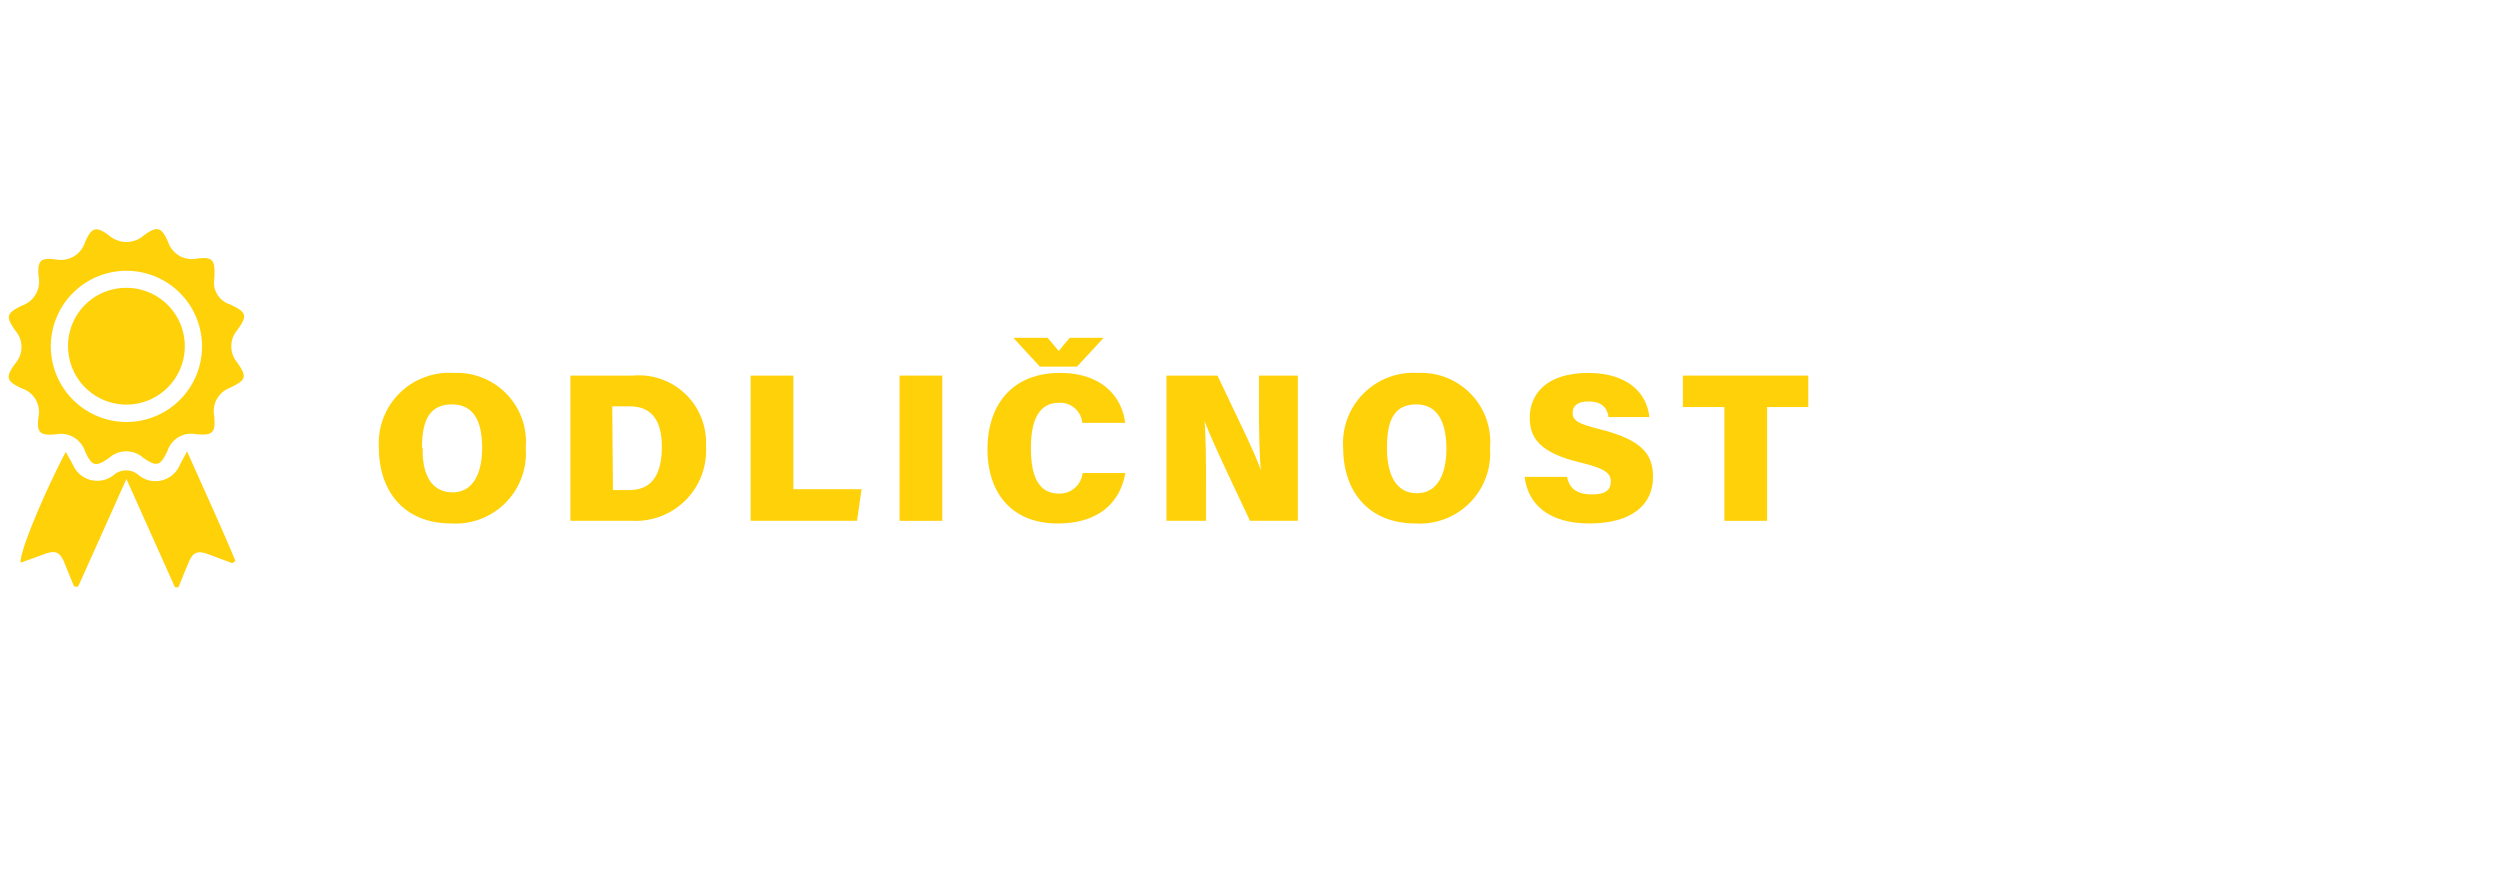 <svg id="Layer_1" data-name="Layer 1" xmlns="http://www.w3.org/2000/svg" viewBox="0 0 142.18 50"><defs><style>.cls-1{fill:#fed109;}</style></defs><path class="cls-1" d="M29.9,25.48a4,4,0,0,1-4.23,4.29c-2.78,0-4.12-1.94-4.12-4.28a4,4,0,0,1,4.24-4.28A3.93,3.93,0,0,1,29.9,25.48Zm-5.86,0C24,27,24.55,28,25.74,28s1.68-1.12,1.68-2.53S27,23,25.71,23,24,23.92,24,25.46Z"/><path class="cls-1" d="M32.44,21.36H36a3.82,3.82,0,0,1,4.15,4A4,4,0,0,1,36,29.62H32.44Zm2.42,6.51h.93c1.32,0,1.85-.93,1.85-2.47,0-1.37-.5-2.29-1.82-2.29h-1Z"/><path class="cls-1" d="M42.69,21.36h2.43v6.46H49l-.26,1.8H42.69Z"/><path class="cls-1" d="M53.59,21.36v8.26H51.16V21.36Z"/><path class="cls-1" d="M64,26.9c-.3,1.73-1.57,2.87-3.84,2.87-2.7,0-4-1.82-4-4.22s1.29-4.34,4.13-4.34c2.43,0,3.53,1.41,3.7,2.84H61.55a1.25,1.25,0,0,0-1.34-1.14c-1.18,0-1.58,1.11-1.58,2.55s.33,2.61,1.6,2.61a1.31,1.31,0,0,0,1.34-1.17Z"/><path class="cls-1" d="M66.34,29.62V21.36h2.9c.87,1.86,2.13,4.37,2.47,5.39h0c-.09-.86-.11-2.32-.11-3.63V21.36h2.21v8.26H71.09c-.7-1.5-2.2-4.6-2.59-5.69h0c.08.78.09,2.38.09,3.83v1.86Z"/><path class="cls-1" d="M84.74,25.48a4,4,0,0,1-4.23,4.29c-2.78,0-4.12-1.94-4.12-4.28a4,4,0,0,1,4.24-4.28A3.93,3.93,0,0,1,84.74,25.48Zm-5.86,0c0,1.51.51,2.57,1.7,2.57s1.68-1.12,1.68-2.53S81.82,23,80.55,23,78.88,23.92,78.88,25.46Z"/><path class="cls-1" d="M89.12,27.12c.14.72.64,1,1.42,1s1.07-.26,1.07-.74-.36-.74-1.67-1.06C87.5,25.75,87,24.86,87,23.75c0-1.38,1-2.54,3.32-2.54s3.36,1.21,3.48,2.51H91.48c-.06-.44-.29-.89-1.15-.89-.55,0-.89.21-.89.65s.3.62,1.57.94c2.55.63,3,1.55,3,2.72,0,1.55-1.19,2.63-3.62,2.63-2.28,0-3.49-1.06-3.68-2.65Z"/><path class="cls-1" d="M98.07,23.15H95.71V21.36h7.13v1.79H100.5v6.47H98.07Z"/><path class="cls-1" d="M59.14,20.85l-1.51-1.64h1.95l.63.75.63-.75h1.93l-1.52,1.64Z"/><path class="cls-1" d="M12.19,15.83a1.31,1.31,0,0,0,.91,1.49c.93.44,1,.62.38,1.47a1.42,1.42,0,0,0,0,1.81c.59.85.53,1-.41,1.46a1.41,1.41,0,0,0-.89,1.58c.09,1-.08,1.14-1.06,1.05a1.41,1.41,0,0,0-1.59.94c-.41.88-.61.95-1.4.39a1.46,1.46,0,0,0-1.9,0c-.79.57-1,.51-1.4-.37a1.44,1.44,0,0,0-1.64-.95c-.93.09-1.12-.1-1-1a1.4,1.4,0,0,0-.92-1.6c-.9-.41-1-.62-.39-1.44a1.42,1.42,0,0,0,0-1.85c-.58-.81-.52-1,.39-1.44a1.43,1.43,0,0,0,.93-1.61c-.09-.94.09-1.13,1-1a1.44,1.44,0,0,0,1.64-1c.38-.84.61-.91,1.35-.38a1.5,1.5,0,0,0,2,0c.76-.55,1-.48,1.38.41a1.42,1.42,0,0,0,1.61.92C12.11,14.59,12.25,14.76,12.19,15.83ZM7.18,24A4.3,4.3,0,1,0,2.89,19.7,4.31,4.31,0,0,0,7.18,24Z"/><path class="cls-1" d="M4.21,33.35,3.66,32c-.25-.61-.51-.72-1.13-.49L1.18,32c-.13-.45,1.28-3.87,2.56-6.3.15.27.28.49.4.72a1.51,1.51,0,0,0,2.3.62,1.08,1.08,0,0,1,1.47,0,1.5,1.5,0,0,0,2.33-.63c.12-.21.23-.43.4-.74.95,2.15,1.89,4.17,2.75,6.23l-.18.13-1.39-.52c-.59-.21-.85-.1-1.09.47s-.39.95-.58,1.42l-.2,0L7.19,27.24,4.44,33.37Z"/><path class="cls-1" d="M7.17,16.37a3.32,3.32,0,1,1-3.3,3.32A3.3,3.3,0,0,1,7.17,16.37Z"/></svg>